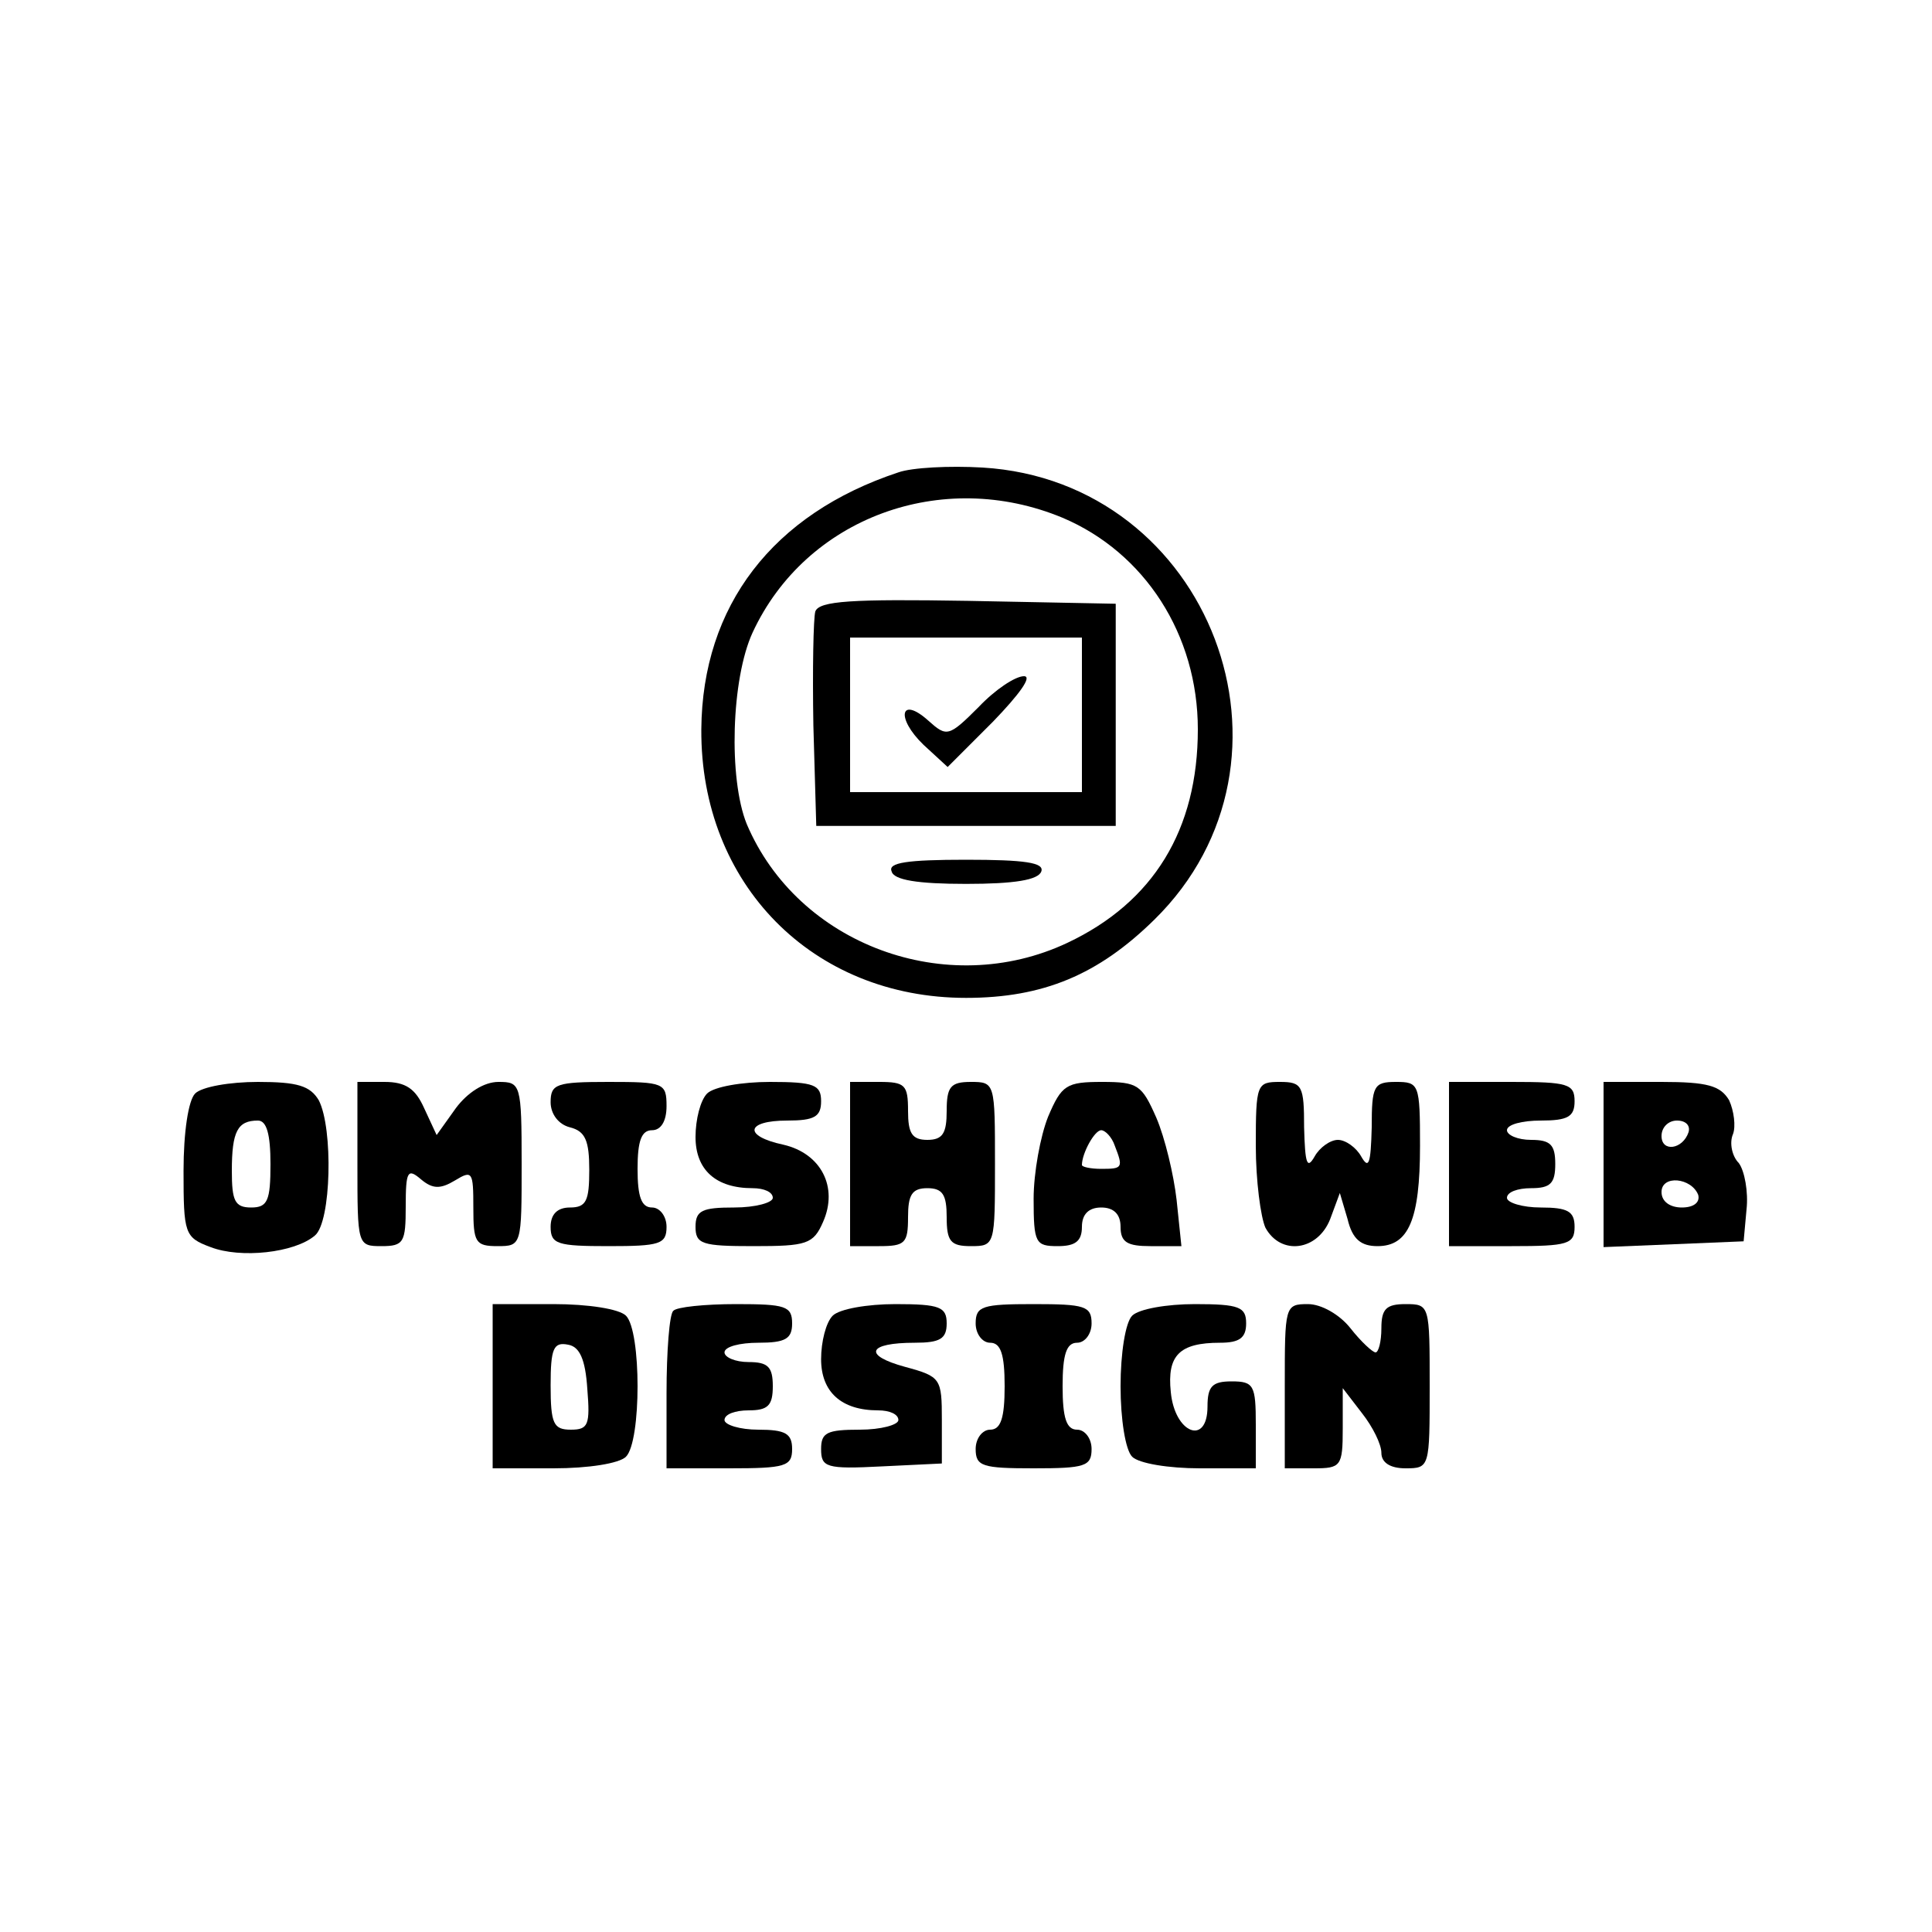 <?xml version="1.0" standalone="no"?>
<!DOCTYPE svg PUBLIC "-//W3C//DTD SVG 20010904//EN"
 "http://www.w3.org/TR/2001/REC-SVG-20010904/DTD/svg10.dtd">
<svg version="1.0" xmlns="http://www.w3.org/2000/svg"
 width="200pt" height="200pt" viewBox="0 0 200 200"
 preserveAspectRatio="xMidYMid meet">

<g transform="translate(0,200) scale(0.1,-0.1)"
fill="#000000" stroke="none">
<path d="M930 1511 c-130 -43 -203 -138 -204 -266 -1 -160 115 -278 274 -278
80 0 137 24 195 81 168 165 58 454 -178 468 -34 2 -73 0 -87 -5z m170 -47 c85
-36 140 -121 140 -219 0 -104 -46 -179 -135 -221 -125 -59 -279 -2 -332 123
-19 47 -16 150 6 198 55 119 196 171 321 119z"/>
<path d="M844 1367 c-2 -7 -3 -60 -2 -118 l3 -104 155 0 155 0 0 115 0 115
-153 3 c-120 2 -154 0 -158 -11z m276 -107 l0 -80 -120 0 -120 0 0 80 0 80
120 0 120 0 0 -80z"/>
<path d="M1013 1268 c-31 -31 -33 -31 -52 -14 -29 26 -34 3 -5 -25 l25 -23 47
47 c27 28 41 47 32 47 -9 0 -30 -14 -47 -32z"/>
<path d="M923 1098 c2 -9 27 -13 77 -13 50 0 75 4 78 13 3 9 -17 12 -78 12
-61 0 -81 -3 -77 -12z"/>
<path d="M202 868 c-7 -7 -12 -40 -12 -80 0 -65 1 -69 28 -79 31 -12 87 -6
108 12 17 14 19 111 4 140 -9 15 -22 19 -63 19 -29 0 -58 -5 -65 -12z m78 -73
c0 -38 -3 -45 -20 -45 -17 0 -20 7 -20 38 0 41 6 52 27 52 9 0 13 -14 13 -45z"/>
<path d="M370 795 c0 -84 0 -85 25 -85 23 0 25 4 25 41 0 37 2 40 16 28 12
-10 20 -10 35 -1 18 11 19 9 19 -28 0 -36 2 -40 25 -40 25 0 25 1 25 85 0 83
-1 85 -24 85 -15 0 -32 -11 -44 -27 l-20 -28 -13 28 c-9 20 -19 27 -41 27
l-28 0 0 -85z"/>
<path d="M570 859 c0 -12 8 -23 20 -26 16 -4 20 -14 20 -44 0 -32 -3 -39 -20
-39 -13 0 -20 -7 -20 -20 0 -18 7 -20 60 -20 53 0 60 2 60 20 0 11 -7 20 -15
20 -11 0 -15 11 -15 40 0 29 4 40 15 40 9 0 15 9 15 25 0 24 -3 25 -60 25 -54
0 -60 -2 -60 -21z"/>
<path d="M732 868 c-7 -7 -12 -27 -12 -45 0 -34 21 -53 59 -53 12 0 21 -4 21
-10 0 -5 -18 -10 -40 -10 -33 0 -40 -3 -40 -20 0 -18 7 -20 60 -20 55 0 62 2
72 25 16 36 -2 71 -41 80 -42 9 -39 25 4 25 28 0 35 4 35 20 0 17 -7 20 -53
20 -29 0 -58 -5 -65 -12z"/>
<path d="M880 795 l0 -85 30 0 c27 0 30 3 30 30 0 23 4 30 20 30 16 0 20 -7
20 -30 0 -25 4 -30 25 -30 25 0 25 1 25 85 0 84 0 85 -25 85 -21 0 -25 -5 -25
-30 0 -23 -4 -30 -20 -30 -16 0 -20 7 -20 30 0 27 -3 30 -30 30 l-30 0 0 -85z"/>
<path d="M1085 844 c-8 -20 -15 -58 -15 -85 0 -46 2 -49 25 -49 18 0 25 5 25
20 0 13 7 20 20 20 13 0 20 -7 20 -20 0 -16 7 -20 31 -20 l32 0 -5 48 c-3 26
-12 64 -21 85 -15 34 -19 37 -56 37 -37 0 -42 -3 -56 -36z m69 -30 c9 -23 8
-24 -14 -24 -11 0 -20 2 -20 4 0 12 13 36 20 36 4 0 11 -7 14 -16z"/>
<path d="M1300 814 c0 -36 5 -74 10 -85 16 -29 54 -24 67 9 l10 27 8 -27 c5
-21 14 -28 31 -28 32 0 44 27 44 104 0 64 -1 66 -25 66 -23 0 -25 -4 -25 -47
-1 -38 -3 -44 -11 -30 -5 9 -16 17 -24 17 -8 0 -19 -8 -24 -17 -8 -14 -10 -8
-11 30 0 43 -2 47 -25 47 -24 0 -25 -2 -25 -66z"/>
<path d="M1500 795 l0 -85 65 0 c58 0 65 2 65 20 0 16 -7 20 -35 20 -19 0 -35
5 -35 10 0 6 11 10 25 10 20 0 25 5 25 25 0 20 -5 25 -25 25 -14 0 -25 5 -25
10 0 6 16 10 35 10 28 0 35 4 35 20 0 18 -7 20 -65 20 l-65 0 0 -85z"/>
<path d="M1660 795 l0 -86 73 3 72 3 3 33 c2 18 -2 40 -8 48 -7 7 -10 21 -6
30 3 8 1 24 -4 35 -9 15 -22 19 -70 19 l-60 0 0 -85z m88 33 c-6 -18 -28 -21
-28 -4 0 9 7 16 16 16 9 0 14 -5 12 -12z m10 -65 c2 -8 -5 -13 -17 -13 -12 0
-21 6 -21 16 0 18 31 15 38 -3z"/>
<path d="M510 565 l0 -85 63 0 c36 0 68 5 75 12 16 16 16 130 0 146 -7 7 -39
12 -75 12 l-63 0 0 -85z m98 -3 c3 -37 1 -42 -17 -42 -18 0 -21 6 -21 46 0 38
3 45 18 42 12 -2 18 -15 20 -46z"/>
<path d="M697 643 c-4 -3 -7 -42 -7 -85 l0 -78 65 0 c58 0 65 2 65 20 0 16 -7
20 -35 20 -19 0 -35 5 -35 10 0 6 11 10 25 10 20 0 25 5 25 25 0 20 -5 25 -25
25 -14 0 -25 5 -25 10 0 6 16 10 35 10 28 0 35 4 35 20 0 18 -7 20 -58 20 -32
0 -62 -3 -65 -7z"/>
<path d="M862 638 c-7 -7 -12 -27 -12 -45 0 -34 21 -53 59 -53 12 0 21 -4 21
-10 0 -5 -18 -10 -40 -10 -34 0 -40 -3 -40 -20 0 -19 5 -21 63 -18 l62 3 0 45
c0 43 -1 45 -38 55 -44 12 -39 25 10 25 26 0 33 4 33 20 0 17 -7 20 -53 20
-29 0 -58 -5 -65 -12z"/>
<path d="M1010 630 c0 -11 7 -20 15 -20 11 0 15 -12 15 -45 0 -33 -4 -45 -15
-45 -8 0 -15 -9 -15 -20 0 -18 7 -20 60 -20 53 0 60 2 60 20 0 11 -7 20 -15
20 -11 0 -15 12 -15 45 0 33 4 45 15 45 8 0 15 9 15 20 0 18 -7 20 -60 20 -53
0 -60 -2 -60 -20z"/>
<path d="M1172 638 c-7 -7 -12 -39 -12 -73 0 -34 5 -66 12 -73 7 -7 38 -12 70
-12 l58 0 0 45 c0 41 -2 45 -25 45 -20 0 -25 -5 -25 -26 0 -41 -34 -28 -38 15
-4 38 9 51 51 51 20 0 27 5 27 20 0 17 -7 20 -53 20 -29 0 -58 -5 -65 -12z"/>
<path d="M1330 565 l0 -85 30 0 c28 0 30 2 30 41 l0 42 20 -26 c11 -14 20 -32
20 -41 0 -10 9 -16 25 -16 25 0 25 1 25 85 0 84 0 85 -25 85 -20 0 -25 -5 -25
-25 0 -14 -3 -25 -6 -25 -3 0 -15 11 -26 25 -11 14 -30 25 -44 25 -24 0 -24
-2 -24 -85z"/>
</g>
</svg>
